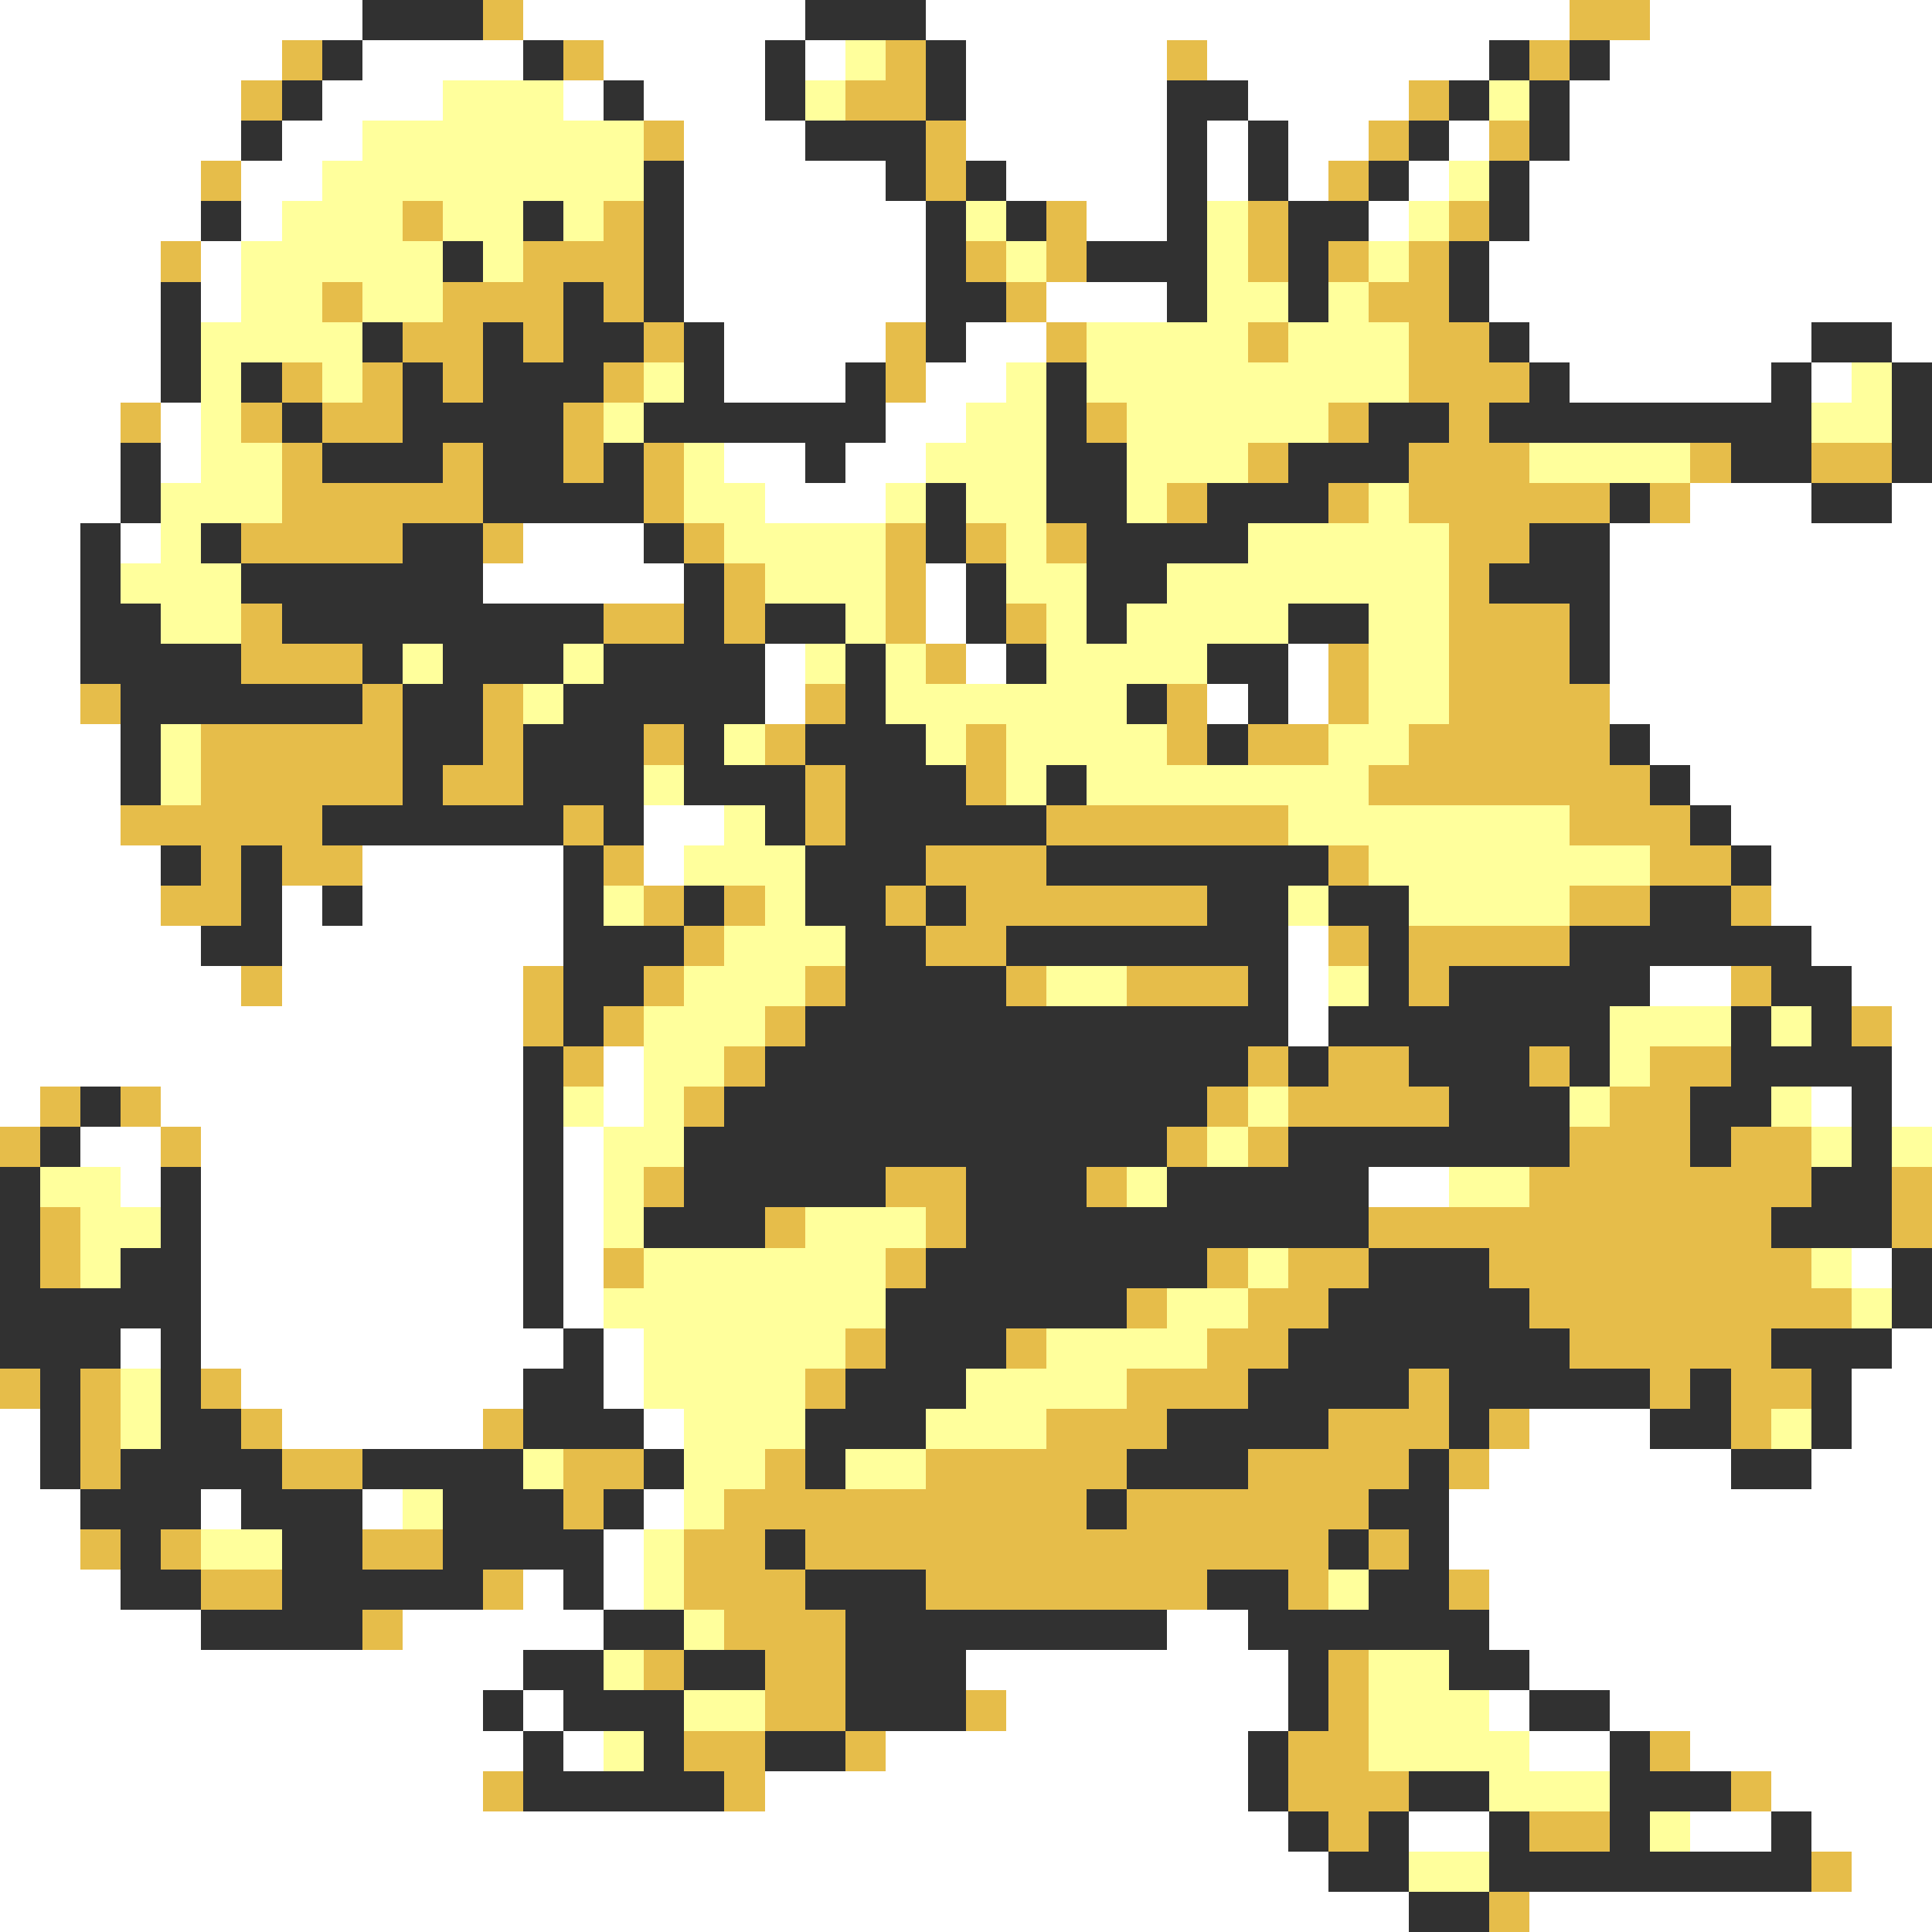 <svg xmlns="http://www.w3.org/2000/svg" viewBox="0 -0.5 48 48" shape-rendering="crispEdges">
<rect x="0" y="-0.5" width="48" height="48" fill="#808080" stroke="none"/>
<path stroke="#ffffff" d="M0 0h9M13 0h7M23 0h16M41 0h7M0 1h7M9 1h4M15 1h4M20 1h1M24 1h5M30 1h7M40 1h8M0 2h6M8 2h3M14 2h1M16 2h3M24 2h5M31 2h4M39 2h9M0 3h6M7 3h2M17 3h3M24 3h5M30 3h1M32 3h2M36 3h1M39 3h9M0 4h5M6 4h2M17 4h5M25 4h4M30 4h1M32 4h1M35 4h1M38 4h10M0 5h5M6 5h1M17 5h6M27 5h2M34 5h1M38 5h10M0 6h4M5 6h1M17 6h6M37 6h11M0 7h4M5 7h1M17 7h6M26 7h3M37 7h11M0 8h4M18 8h4M24 8h2M38 8h7M47 8h1M0 9h4M18 9h3M23 9h2M39 9h5M45 9h1M0 10h3M4 10h1M22 10h2M0 11h3M4 11h1M18 11h2M21 11h2M0 12h3M19 12h3M42 12h3M47 12h1M0 13h2M3 13h1M13 13h3M40 13h8M0 14h2M12 14h5M23 14h1M40 14h8M0 15h2M23 15h1M40 15h8M0 16h2M19 16h1M24 16h1M32 16h1M40 16h8M0 17h2M19 17h1M30 17h1M32 17h1M40 17h8M0 18h3M41 18h7M0 19h3M42 19h6M0 20h3M16 20h2M43 20h5M0 21h4M9 21h5M16 21h1M44 21h4M0 22h4M7 22h1M9 22h5M44 22h4M0 23h5M7 23h7M32 23h1M45 23h3M0 24h6M7 24h6M32 24h1M41 24h2M46 24h2M0 25h13M32 25h1M47 25h1M0 26h13M15 26h1M47 26h1M0 27h1M4 27h9M15 27h1M45 27h1M47 27h1M2 28h2M5 28h8M14 28h1M3 29h1M5 29h8M14 29h1M34 29h2M5 30h8M14 30h1M5 31h8M14 31h1M46 31h1M5 32h8M14 32h1M3 33h1M5 33h9M15 33h1M47 33h1M6 34h7M15 34h1M46 34h2M0 35h1M7 35h5M16 35h1M38 35h3M46 35h2M0 36h1M37 36h6M45 36h3M0 37h2M5 37h1M9 37h1M16 37h1M36 37h12M0 38h2M15 38h1M36 38h12M0 39h3M13 39h1M15 39h1M37 39h11M0 40h5M10 40h5M29 40h2M37 40h11M0 41h13M24 41h8M38 41h10M0 42h12M13 42h1M25 42h7M37 42h1M40 42h8M0 43h13M14 43h1M22 43h9M38 43h2M42 43h6M0 44h12M19 44h12M44 44h4M0 45h32M35 45h2M42 45h2M45 45h3M0 46h33M46 46h2M0 47h35M38 47h10" />
<path stroke="#313131" d="M9 0h3M20 0h3M8 1h1M13 1h1M19 1h1M23 1h1M37 1h1M39 1h1M7 2h1M15 2h1M19 2h1M23 2h1M29 2h2M36 2h1M38 2h1M6 3h1M20 3h3M29 3h1M31 3h1M35 3h1M38 3h1M16 4h1M22 4h1M24 4h1M29 4h1M31 4h1M34 4h1M37 4h1M5 5h1M13 5h1M16 5h1M23 5h1M25 5h1M29 5h1M32 5h2M37 5h1M11 6h1M16 6h1M23 6h1M27 6h3M32 6h1M36 6h1M4 7h1M14 7h1M16 7h1M23 7h2M29 7h1M32 7h1M36 7h1M4 8h1M9 8h1M12 8h1M14 8h2M17 8h1M23 8h1M37 8h1M45 8h2M4 9h1M6 9h1M10 9h1M12 9h3M17 9h1M21 9h1M26 9h1M38 9h1M44 9h1M47 9h1M7 10h1M10 10h4M16 10h6M26 10h1M34 10h2M37 10h8M47 10h1M3 11h1M8 11h3M12 11h2M15 11h1M20 11h1M26 11h2M32 11h3M43 11h2M47 11h1M3 12h1M12 12h4M23 12h1M26 12h2M30 12h3M40 12h1M45 12h2M2 13h1M5 13h1M10 13h2M16 13h1M23 13h1M27 13h4M38 13h2M2 14h1M6 14h6M17 14h1M24 14h1M27 14h2M37 14h3M2 15h2M7 15h8M17 15h1M19 15h2M24 15h1M27 15h1M32 15h2M39 15h1M2 16h4M9 16h1M11 16h3M15 16h4M21 16h1M25 16h1M30 16h2M39 16h1M3 17h6M10 17h2M14 17h5M21 17h1M28 17h1M31 17h1M3 18h1M10 18h2M13 18h3M17 18h1M20 18h3M30 18h1M40 18h1M3 19h1M10 19h1M13 19h3M17 19h3M21 19h3M26 19h1M41 19h1M8 20h6M15 20h1M19 20h1M21 20h5M42 20h1M4 21h1M6 21h1M14 21h1M20 21h3M26 21h7M43 21h1M6 22h1M8 22h1M14 22h1M17 22h1M20 22h2M23 22h1M30 22h2M33 22h2M41 22h2M5 23h2M14 23h3M21 23h2M25 23h7M34 23h1M39 23h6M14 24h2M21 24h4M31 24h1M34 24h1M36 24h5M44 24h2M14 25h1M20 25h12M33 25h7M43 25h1M45 25h1M13 26h1M19 26h12M32 26h1M35 26h3M39 26h1M43 26h4M2 27h1M13 27h1M18 27h12M36 27h3M42 27h2M46 27h1M1 28h1M13 28h1M17 28h12M32 28h7M42 28h1M46 28h1M0 29h1M4 29h1M13 29h1M17 29h5M24 29h3M29 29h5M45 29h2M0 30h1M4 30h1M13 30h1M16 30h3M24 30h10M44 30h3M0 31h1M3 31h2M13 31h1M23 31h7M34 31h3M47 31h1M0 32h5M13 32h1M22 32h6M33 32h5M47 32h1M0 33h3M4 33h1M14 33h1M22 33h3M32 33h7M44 33h3M1 34h1M4 34h1M13 34h2M21 34h3M31 34h4M36 34h5M42 34h1M45 34h1M1 35h1M4 35h2M13 35h3M20 35h3M29 35h4M36 35h1M41 35h2M45 35h1M1 36h1M3 36h4M9 36h4M16 36h1M20 36h1M28 36h3M35 36h1M43 36h2M2 37h3M6 37h3M11 37h3M15 37h1M27 37h1M34 37h2M3 38h1M7 38h2M11 38h4M19 38h1M33 38h1M35 38h1M3 39h2M7 39h5M14 39h1M20 39h3M30 39h2M34 39h2M5 40h4M15 40h2M21 40h8M31 40h6M13 41h2M17 41h2M21 41h3M32 41h1M36 41h2M12 42h1M14 42h3M21 42h3M32 42h1M38 42h2M13 43h1M16 43h1M19 43h2M31 43h1M40 43h1M13 44h5M31 44h1M35 44h2M40 44h3M32 45h1M34 45h1M37 45h1M40 45h1M44 45h1M33 46h2M37 46h8M35 47h2" />
<path stroke="#e6bd4a" d="M12 0h1M39 0h2M7 1h1M14 1h1M22 1h1M29 1h1M38 1h1M6 2h1M21 2h2M35 2h1M16 3h1M23 3h1M34 3h1M37 3h1M5 4h1M23 4h1M33 4h1M10 5h1M15 5h1M26 5h1M31 5h1M36 5h1M4 6h1M13 6h3M24 6h1M26 6h1M31 6h1M33 6h1M35 6h1M8 7h1M11 7h3M15 7h1M25 7h1M34 7h2M10 8h2M13 8h1M16 8h1M22 8h1M26 8h1M31 8h1M35 8h2M7 9h1M9 9h1M11 9h1M15 9h1M22 9h1M35 9h3M3 10h1M6 10h1M8 10h2M14 10h1M27 10h1M33 10h1M36 10h1M7 11h1M11 11h1M14 11h1M16 11h1M31 11h1M35 11h3M42 11h1M45 11h2M7 12h5M16 12h1M29 12h1M33 12h1M35 12h5M41 12h1M6 13h4M12 13h1M17 13h1M22 13h1M24 13h1M26 13h1M36 13h2M18 14h1M22 14h1M36 14h1M6 15h1M15 15h2M18 15h1M22 15h1M25 15h1M36 15h3M6 16h3M23 16h1M33 16h1M36 16h3M2 17h1M9 17h1M12 17h1M20 17h1M29 17h1M33 17h1M36 17h4M5 18h5M12 18h1M16 18h1M19 18h1M24 18h1M29 18h1M31 18h2M35 18h5M5 19h5M11 19h2M20 19h1M24 19h1M34 19h7M3 20h5M14 20h1M20 20h1M26 20h6M39 20h3M5 21h1M7 21h2M15 21h1M23 21h3M33 21h1M41 21h2M4 22h2M16 22h1M18 22h1M22 22h1M24 22h6M39 22h2M43 22h1M17 23h1M23 23h2M33 23h1M35 23h4M6 24h1M13 24h1M16 24h1M20 24h1M25 24h1M28 24h3M35 24h1M43 24h1M13 25h1M15 25h1M19 25h1M46 25h1M14 26h1M18 26h1M31 26h1M33 26h2M38 26h1M41 26h2M1 27h1M3 27h1M17 27h1M30 27h1M32 27h4M40 27h2M0 28h1M4 28h1M29 28h1M31 28h1M39 28h3M43 28h2M16 29h1M22 29h2M27 29h1M38 29h7M47 29h1M1 30h1M19 30h1M23 30h1M34 30h10M47 30h1M1 31h1M15 31h1M22 31h1M30 31h1M32 31h2M37 31h8M28 32h1M31 32h2M38 32h8M21 33h1M25 33h1M30 33h2M39 33h5M0 34h1M2 34h1M5 34h1M20 34h1M28 34h3M35 34h1M41 34h1M43 34h2M2 35h1M6 35h1M12 35h1M26 35h3M33 35h3M37 35h1M43 35h1M2 36h1M7 36h2M14 36h2M19 36h1M23 36h5M31 36h4M36 36h1M14 37h1M18 37h9M28 37h6M2 38h1M4 38h1M9 38h2M17 38h2M20 38h13M34 38h1M5 39h2M12 39h1M17 39h3M23 39h7M32 39h1M36 39h1M9 40h1M18 40h3M16 41h1M19 41h2M33 41h1M19 42h2M24 42h1M33 42h1M17 43h2M21 43h1M32 43h2M41 43h1M12 44h1M18 44h1M32 44h3M43 44h1M33 45h1M38 45h2M45 46h1M37 47h1" />
<path stroke="#ffff9c" d="M21 1h1M11 2h3M20 2h1M37 2h1M9 3h7M8 4h8M36 4h1M7 5h3M11 5h2M14 5h1M24 5h1M30 5h1M35 5h1M6 6h5M12 6h1M25 6h1M30 6h1M34 6h1M6 7h2M9 7h2M30 7h2M33 7h1M5 8h4M27 8h4M32 8h3M5 9h1M8 9h1M16 9h1M25 9h1M27 9h8M46 9h1M5 10h1M15 10h1M24 10h2M28 10h5M45 10h2M5 11h2M17 11h1M23 11h3M28 11h3M38 11h4M4 12h3M17 12h2M22 12h1M24 12h2M28 12h1M34 12h1M4 13h1M18 13h4M25 13h1M31 13h5M3 14h3M19 14h3M25 14h2M29 14h7M4 15h2M21 15h1M26 15h1M28 15h4M34 15h2M10 16h1M14 16h1M20 16h1M22 16h1M26 16h4M34 16h2M13 17h1M22 17h6M34 17h2M4 18h1M18 18h1M23 18h1M25 18h4M33 18h2M4 19h1M16 19h1M25 19h1M27 19h7M18 20h1M32 20h7M17 21h3M34 21h7M15 22h1M19 22h1M32 22h1M35 22h4M18 23h3M17 24h3M26 24h2M33 24h1M16 25h3M40 25h3M44 25h1M16 26h2M40 26h1M14 27h1M16 27h1M31 27h1M39 27h1M44 27h1M15 28h2M30 28h1M45 28h1M47 28h1M1 29h2M15 29h1M28 29h1M36 29h2M2 30h2M15 30h1M20 30h3M2 31h1M16 31h6M31 31h1M45 31h1M15 32h7M29 32h2M46 32h1M16 33h5M26 33h4M3 34h1M16 34h4M24 34h4M3 35h1M17 35h3M23 35h3M44 35h1M13 36h1M17 36h2M21 36h2M10 37h1M17 37h1M5 38h2M16 38h1M16 39h1M33 39h1M17 40h1M15 41h1M34 41h2M17 42h2M34 42h3M15 43h1M34 43h4M37 44h3M41 45h1M35 46h2" />
</svg>